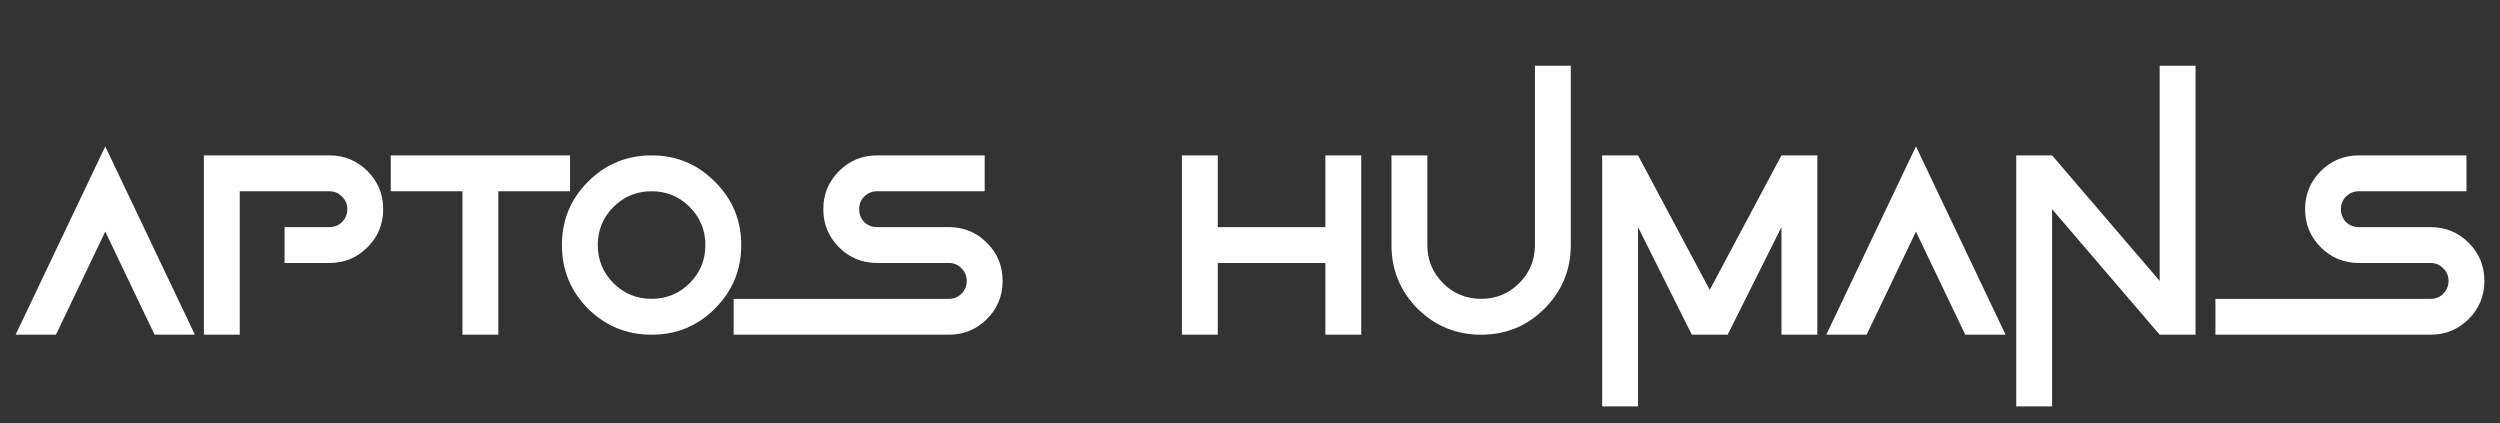 <svg width="732" height="124" viewBox="0 0 732 124" fill="none" xmlns="http://www.w3.org/2000/svg">
<rect x="0" y="0" width="732" height="124" fill="#333333" stroke="none"/>
<path d="M4.57 98L30.82 42.875L57.07 98H45.258L30.82 67.812L16.383 98H4.57ZM70.195 98H59.695V45.5H96.445C100.82 45.5 104.539 47.031 107.602 50.094C110.664 53.156 112.195 56.875 112.195 61.25C112.195 65.625 110.664 69.344 107.602 72.406C104.539 75.469 100.82 77 96.445 77H83.32V66.5H96.445C97.922 66.5 99.152 66.008 100.137 65.023C101.176 63.984 101.695 62.727 101.695 61.25C101.695 59.773 101.176 58.543 100.137 57.559C99.152 56.52 97.922 56 96.445 56H70.195V98ZM145.91 56V98H135.41V56H114.41V45.5H166.91V56H145.91ZM190.781 98C183.508 98 177.301 95.457 172.16 90.371C167.074 85.231 164.531 79.023 164.531 71.75C164.531 64.477 167.074 58.297 172.16 53.211C177.301 48.07 183.508 45.5 190.781 45.5C198.055 45.5 204.234 48.07 209.32 53.211C214.461 58.297 217.031 64.477 217.031 71.75C217.031 79.023 214.461 85.231 209.32 90.371C204.234 95.457 198.055 98 190.781 98ZM190.781 87.5C195.156 87.5 198.875 85.969 201.938 82.906C205 79.844 206.531 76.125 206.531 71.75C206.531 67.375 205 63.656 201.938 60.594C198.875 57.531 195.156 56 190.781 56C186.406 56 182.688 57.531 179.625 60.594C176.562 63.656 175.031 67.375 175.031 71.75C175.031 76.125 176.562 79.844 179.625 82.906C182.688 85.969 186.406 87.5 190.781 87.5ZM277.816 98H214.816V87.5H277.816C279.293 87.5 280.523 87.008 281.508 86.023C282.547 84.984 283.066 83.727 283.066 82.25C283.066 80.773 282.547 79.543 281.508 78.559C280.523 77.519 279.293 77 277.816 77H256.816C252.441 77 248.723 75.469 245.66 72.406C242.598 69.344 241.066 65.625 241.066 61.25C241.066 56.875 242.598 53.156 245.66 50.094C248.723 47.031 252.441 45.5 256.816 45.5H288.316V56H256.816C255.34 56 254.082 56.52 253.043 57.559C252.059 58.543 251.566 59.773 251.566 61.25C251.566 62.727 252.059 63.984 253.043 65.023C254.082 66.008 255.34 66.5 256.816 66.5H277.816C282.191 66.5 285.91 68.031 288.973 71.094C292.035 74.156 293.566 77.875 293.566 82.25C293.566 86.625 292.035 90.344 288.973 93.406C285.91 96.469 282.191 98 277.816 98ZM356.566 77V98H346.066V45.5H356.566V66.5H388.066V45.5H398.566V98H388.066V77H356.566ZM407.426 71.75V45.5H417.926V71.75C417.926 76.125 419.457 79.844 422.52 82.906C425.582 85.969 429.301 87.5 433.676 87.5C438.051 87.5 441.77 85.969 444.832 82.906C447.895 79.844 449.426 76.125 449.426 71.75V19.25H459.926V71.75C459.926 79.023 457.355 85.231 452.215 90.371C447.129 95.457 440.949 98 433.676 98C426.402 98 420.195 95.457 415.055 90.371C409.969 85.231 407.426 79.023 407.426 71.75ZM479.613 66.5V119H469.113V45.5H479.613L500.613 84.875L521.613 45.5H532.113V98H521.613V66.5L505.863 98H495.363L479.613 66.5ZM534.738 98L560.988 42.875L587.238 98H575.426L560.988 67.812L546.551 98H534.738ZM600.855 61.25V119H590.355V45.5H600.855L632.355 82.25V19.25H642.855V98H632.355L600.855 61.25ZM711.68 98H648.68V87.5H711.68C713.156 87.5 714.387 87.008 715.371 86.023C716.41 84.984 716.93 83.727 716.93 82.25C716.93 80.773 716.41 79.543 715.371 78.559C714.387 77.519 713.156 77 711.68 77H690.68C686.305 77 682.586 75.469 679.523 72.406C676.461 69.344 674.93 65.625 674.93 61.25C674.93 56.875 676.461 53.156 679.523 50.094C682.586 47.031 686.305 45.5 690.68 45.5H722.18V56H690.68C689.203 56 687.945 56.52 686.906 57.559C685.922 58.543 685.43 59.773 685.43 61.25C685.43 62.727 685.922 63.984 686.906 65.023C687.945 66.008 689.203 66.5 690.68 66.5H711.68C716.055 66.5 719.773 68.031 722.836 71.094C725.898 74.156 727.43 77.875 727.43 82.25C727.43 86.625 725.898 90.344 722.836 93.406C719.773 96.469 716.055 98 711.68 98Z" fill="white"/>
</svg>

